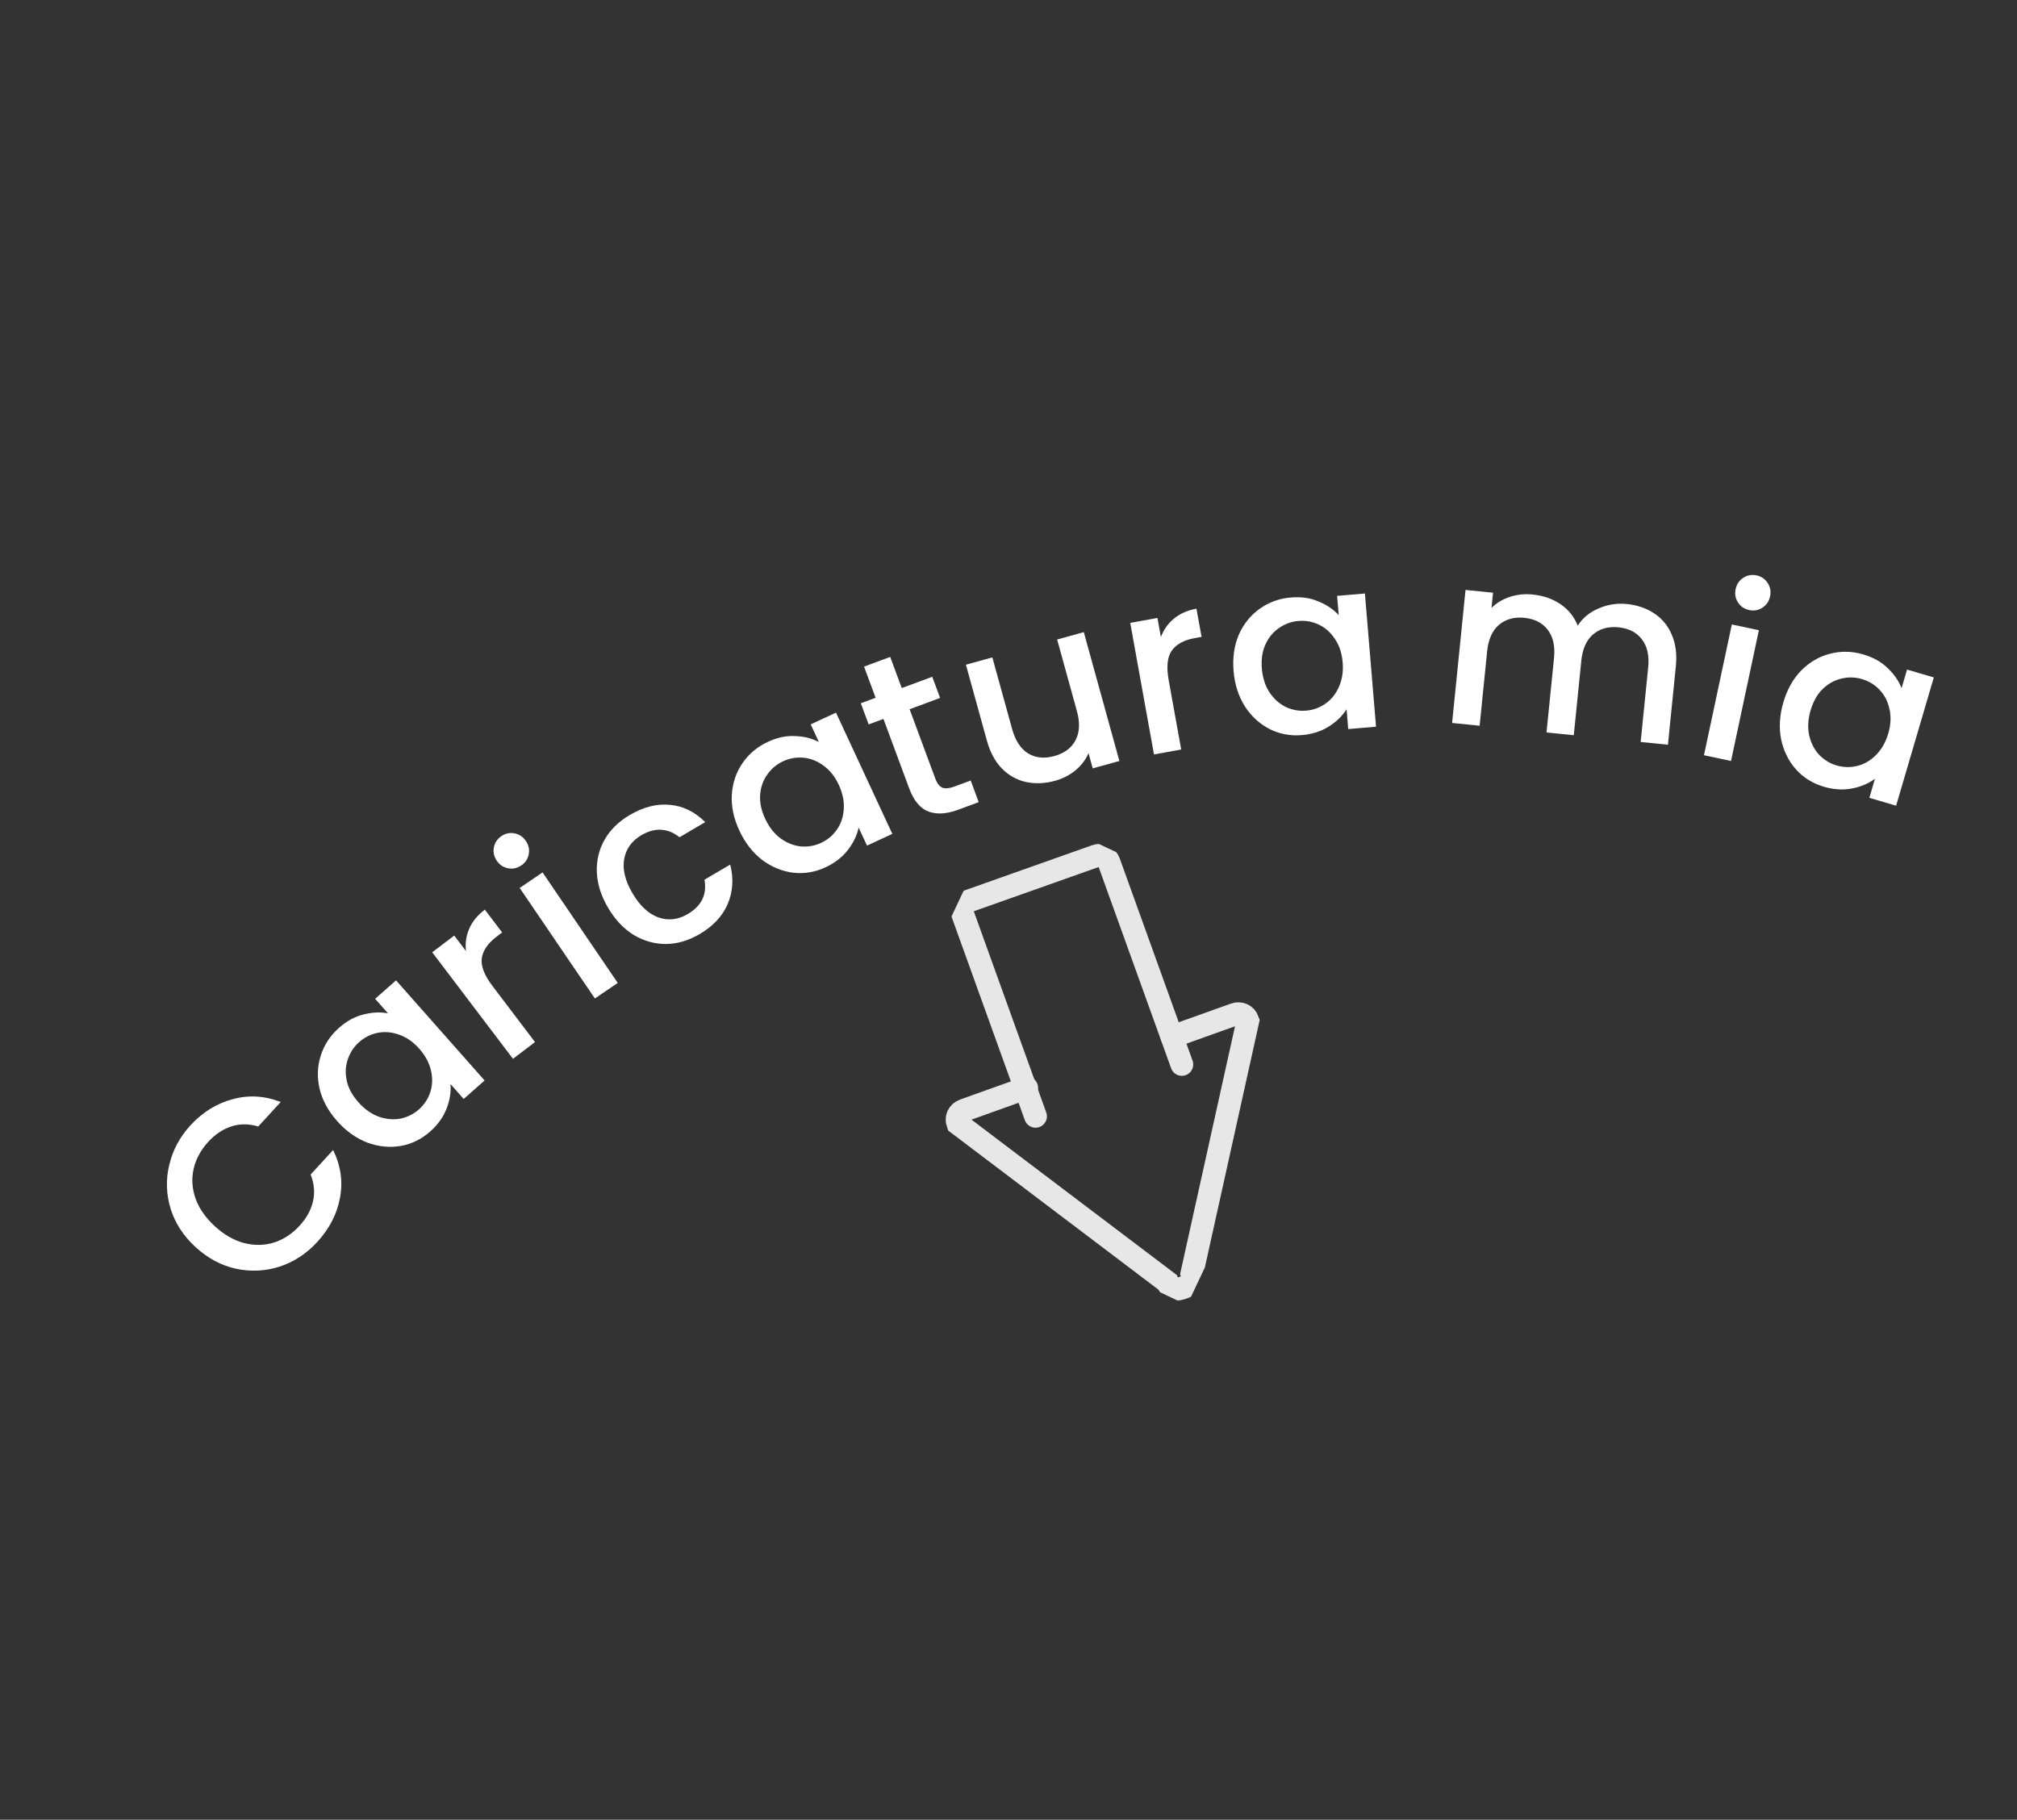 <svg width="133" height="120" viewBox="0 0 133 120" fill="none" xmlns="http://www.w3.org/2000/svg">
<rect x="0" y="0" width="133" height="120" fill="#333333" stroke="none"/>
<g clip-path="url(#clip0_85_2)">
<path d="M68.283 73.616L63.482 60.284C63.347 59.908 63.52 59.543 63.896 59.409L72.254 56.448C72.63 56.314 72.995 56.486 73.129 56.862L77.93 70.195" stroke="#E7E7E7" stroke-width="1.5" stroke-linecap="round"/>
<path d="M77.277 68.369L81.411 66.89C81.787 66.756 82.151 66.928 82.286 67.304L78.592 83.979C78.726 84.355 78.517 84.702 78.178 84.854L77.856 84.969C77.48 85.103 77.116 84.931 76.981 84.555L63.152 74.089C63.018 73.713 63.19 73.349 63.566 73.214L67.7 71.735" stroke="#E7E7E7" stroke-width="1.5" stroke-linecap="round"/>
</g>
<path d="M12.898 82.242C12.096 81.506 11.547 80.662 11.249 79.708C10.959 78.747 10.929 77.785 11.159 76.824C11.389 75.848 11.854 74.979 12.553 74.216C13.354 73.344 14.28 72.768 15.333 72.489C16.385 72.195 17.444 72.255 18.511 72.67L17.029 74.285C16.402 74.1 15.81 74.099 15.251 74.282C14.693 74.464 14.187 74.803 13.732 75.298C13.235 75.841 12.913 76.436 12.767 77.084C12.621 77.732 12.665 78.387 12.897 79.049C13.136 79.703 13.559 80.307 14.164 80.863C14.769 81.418 15.408 81.787 16.08 81.969C16.759 82.144 17.419 82.135 18.06 81.941C18.693 81.74 19.259 81.368 19.756 80.826C20.211 80.331 20.505 79.797 20.639 79.226C20.773 78.654 20.721 78.063 20.483 77.454L21.965 75.839C22.47 76.867 22.621 77.917 22.418 78.991C22.222 80.056 21.724 81.025 20.923 81.897C20.217 82.667 19.394 83.209 18.456 83.52C17.511 83.825 16.547 83.874 15.564 83.667C14.588 83.453 13.7 82.978 12.898 82.242Z" fill="white"/>
<path d="M22.223 73.919C21.637 73.256 21.253 72.548 21.073 71.797C20.9 71.038 20.926 70.31 21.15 69.614C21.375 68.902 21.776 68.292 22.351 67.783C22.87 67.324 23.414 67.029 23.981 66.897C24.549 66.751 25.083 66.727 25.584 66.826L24.736 65.867L26.114 64.648L31.954 71.252L30.575 72.471L29.706 71.488C29.75 72.005 29.664 72.544 29.448 73.105C29.233 73.666 28.869 74.172 28.357 74.625C27.79 75.126 27.143 75.442 26.418 75.571C25.685 75.692 24.949 75.617 24.21 75.345C23.472 75.057 22.81 74.582 22.223 73.919ZM27.65 69.163C27.247 68.708 26.802 68.397 26.313 68.231C25.833 68.058 25.363 68.017 24.904 68.11C24.445 68.203 24.039 68.405 23.688 68.716C23.336 69.026 23.086 69.404 22.938 69.848C22.783 70.285 22.758 70.755 22.863 71.26C22.968 71.751 23.223 72.224 23.626 72.679C24.028 73.135 24.474 73.453 24.961 73.634C25.457 73.808 25.938 73.853 26.404 73.768C26.871 73.668 27.276 73.466 27.62 73.162C27.971 72.852 28.221 72.474 28.369 72.03C28.518 71.585 28.535 71.114 28.422 70.616C28.31 70.103 28.053 69.618 27.65 69.163Z" fill="white"/>
<path d="M30.726 62.715C30.668 62.197 30.739 61.708 30.939 61.248C31.142 60.774 31.485 60.353 31.97 59.985L33.11 61.49L32.741 61.77C32.171 62.202 31.847 62.675 31.769 63.19C31.699 63.698 31.934 64.309 32.476 65.023L35.279 68.72L33.825 69.822L28.499 62.797L29.953 61.695L30.726 62.715Z" fill="white"/>
<path d="M34.379 57.068C34.105 57.254 33.813 57.317 33.502 57.258C33.191 57.199 32.942 57.032 32.756 56.759C32.57 56.486 32.507 56.193 32.566 55.882C32.625 55.571 32.792 55.322 33.065 55.136C33.33 54.956 33.617 54.896 33.929 54.955C34.24 55.015 34.489 55.181 34.675 55.454C34.86 55.728 34.924 56.02 34.864 56.331C34.805 56.642 34.643 56.888 34.379 57.068ZM35.776 57.53L40.734 64.82L39.226 65.845L34.268 58.556L35.776 57.53Z" fill="white"/>
<path d="M40.095 59.861C39.636 59.079 39.389 58.302 39.355 57.53C39.325 56.743 39.496 56.024 39.867 55.372C40.238 54.72 40.787 54.181 41.513 53.753C42.432 53.212 43.321 52.986 44.178 53.076C45.039 53.151 45.813 53.53 46.501 54.215L44.805 55.213C44.445 54.917 44.051 54.753 43.624 54.72C43.196 54.688 42.752 54.806 42.292 55.077C41.649 55.456 41.27 55.988 41.154 56.675C41.042 57.348 41.227 58.093 41.709 58.911C42.19 59.729 42.755 60.257 43.402 60.495C44.059 60.727 44.709 60.654 45.352 60.275C46.262 59.739 46.629 58.985 46.453 58.012L48.148 57.014C48.382 57.916 48.331 58.775 47.995 59.592C47.654 60.4 47.032 61.069 46.132 61.599C45.405 62.026 44.667 62.244 43.917 62.252C43.161 62.252 42.45 62.052 41.782 61.653C41.117 61.239 40.555 60.642 40.095 59.861Z" fill="white"/>
<path d="M48.752 54.77C48.379 53.967 48.213 53.18 48.255 52.408C48.306 51.632 48.538 50.941 48.951 50.338C49.37 49.72 49.928 49.249 50.624 48.926C51.253 48.633 51.858 48.505 52.439 48.541C53.025 48.563 53.544 48.692 53.995 48.93L53.456 47.769L55.125 46.994L58.839 54.989L57.17 55.764L56.617 54.574C56.512 55.082 56.276 55.574 55.909 56.05C55.542 56.526 55.049 56.908 54.43 57.196C53.743 57.515 53.034 57.633 52.301 57.55C51.564 57.457 50.88 57.175 50.25 56.703C49.624 56.217 49.125 55.573 48.752 54.77ZM55.31 51.759C55.054 51.208 54.715 50.783 54.294 50.484C53.883 50.181 53.444 50.009 52.978 49.967C52.511 49.925 52.065 50.003 51.639 50.2C51.214 50.398 50.867 50.689 50.598 51.072C50.325 51.446 50.166 51.89 50.123 52.404C50.085 52.904 50.194 53.43 50.45 53.981C50.706 54.533 51.042 54.965 51.458 55.278C51.883 55.586 52.331 55.766 52.802 55.817C53.278 55.855 53.724 55.777 54.14 55.584C54.566 55.386 54.913 55.096 55.182 54.712C55.451 54.328 55.602 53.882 55.636 53.372C55.675 52.848 55.566 52.311 55.31 51.759Z" fill="white"/>
<path d="M59.979 46.77L61.675 51.346C61.79 51.656 61.943 51.855 62.135 51.943C62.334 52.018 62.608 51.99 62.958 51.86L64.008 51.471L64.536 52.896L63.186 53.397C62.416 53.682 61.759 53.721 61.215 53.513C60.672 53.305 60.25 52.796 59.95 51.986L58.254 47.41L57.279 47.771L56.761 46.376L57.737 46.014L56.975 43.959L58.7 43.32L59.462 45.375L61.472 44.63L61.989 46.025L59.979 46.77Z" fill="white"/>
<path d="M71.465 41.686L73.812 50.184L72.054 50.67L71.777 49.667C71.596 50.093 71.308 50.472 70.912 50.802C70.524 51.12 70.078 51.348 69.574 51.487C68.906 51.672 68.266 51.699 67.654 51.569C67.053 51.436 66.523 51.14 66.064 50.68C65.616 50.218 65.285 49.601 65.072 48.83L63.692 43.833L65.435 43.352L66.742 48.086C66.953 48.847 67.305 49.381 67.799 49.687C68.29 49.983 68.864 50.04 69.522 49.858C70.18 49.676 70.644 49.333 70.914 48.827C71.191 48.307 71.225 47.667 71.014 46.906L69.707 42.172L71.465 41.686Z" fill="white"/>
<path d="M76.549 42.01C76.732 41.522 77.017 41.118 77.404 40.799C77.799 40.468 78.296 40.248 78.894 40.14L79.23 41.998L78.773 42.08C78.07 42.207 77.567 42.482 77.264 42.906C76.971 43.327 76.905 43.978 77.064 44.86L77.888 49.426L76.093 49.751L74.527 41.075L76.322 40.751L76.549 42.01Z" fill="white"/>
<path d="M81.341 44.244C81.267 43.362 81.383 42.565 81.687 41.855C82.003 41.144 82.459 40.576 83.055 40.151C83.66 39.716 84.346 39.466 85.112 39.402C85.802 39.344 86.415 39.432 86.948 39.666C87.491 39.889 87.933 40.189 88.275 40.567L88.169 39.292L90.002 39.139L90.735 47.924L88.901 48.077L88.792 46.77C88.519 47.21 88.127 47.59 87.619 47.911C87.111 48.232 86.516 48.42 85.836 48.477C85.081 48.54 84.374 48.406 83.715 48.076C83.055 47.735 82.51 47.234 82.081 46.575C81.661 45.903 81.414 45.126 81.341 44.244ZM88.534 43.676C88.484 43.071 88.312 42.555 88.02 42.13C87.738 41.704 87.386 41.391 86.962 41.19C86.539 40.99 86.093 40.91 85.626 40.949C85.158 40.988 84.732 41.141 84.347 41.408C83.962 41.665 83.661 42.028 83.443 42.495C83.234 42.952 83.156 43.483 83.206 44.088C83.257 44.694 83.423 45.216 83.706 45.652C83.999 46.088 84.358 46.411 84.782 46.622C85.216 46.822 85.662 46.902 86.119 46.864C86.587 46.825 87.013 46.672 87.397 46.404C87.781 46.137 88.077 45.77 88.285 45.303C88.502 44.824 88.585 44.282 88.534 43.676Z" fill="white"/>
<path d="M107.269 39.831C107.958 39.901 108.56 40.106 109.072 40.447C109.595 40.789 109.982 41.257 110.233 41.851C110.494 42.445 110.585 43.141 110.505 43.937L109.983 49.11L108.184 48.929L108.679 44.026C108.758 43.24 108.622 42.621 108.271 42.167C107.921 41.703 107.407 41.437 106.728 41.368C106.048 41.3 105.486 41.458 105.04 41.841C104.605 42.216 104.348 42.795 104.269 43.581L103.774 48.484L101.976 48.303L102.47 43.399C102.549 42.614 102.414 41.995 102.063 41.541C101.713 41.077 101.198 40.811 100.519 40.742C99.84 40.674 99.277 40.831 98.831 41.215C98.397 41.589 98.14 42.169 98.061 42.955L97.566 47.858L95.751 47.675L96.636 38.903L98.451 39.086L98.35 40.089C98.683 39.758 99.088 39.515 99.565 39.359C100.042 39.204 100.54 39.152 101.06 39.205C101.761 39.275 102.372 39.487 102.894 39.84C103.416 40.193 103.797 40.665 104.037 41.258C104.356 40.754 104.812 40.377 105.406 40.126C106 39.864 106.621 39.766 107.269 39.831Z" fill="white"/>
<path d="M115.347 40.231C115.023 40.162 114.775 39.995 114.603 39.729C114.431 39.463 114.379 39.169 114.448 38.845C114.517 38.522 114.684 38.274 114.95 38.102C115.215 37.929 115.51 37.877 115.833 37.946C116.146 38.013 116.389 38.179 116.561 38.445C116.734 38.711 116.786 39.005 116.717 39.329C116.648 39.652 116.481 39.9 116.215 40.072C115.949 40.245 115.66 40.298 115.347 40.231ZM115.98 41.56L114.143 50.183L112.359 49.803L114.196 41.18L115.98 41.56Z" fill="white"/>
<path d="M117.595 46.31C117.844 45.461 118.239 44.76 118.78 44.207C119.331 43.657 119.96 43.292 120.669 43.111C121.392 42.923 122.121 42.937 122.858 43.154C123.523 43.349 124.063 43.652 124.476 44.063C124.902 44.466 125.206 44.906 125.389 45.382L125.75 44.154L127.515 44.673L125.029 53.131L123.264 52.612L123.634 51.353C123.22 51.665 122.718 51.879 122.128 51.995C121.538 52.111 120.916 52.072 120.261 51.88C119.534 51.666 118.923 51.286 118.427 50.74C117.935 50.184 117.607 49.521 117.445 48.751C117.295 47.973 117.345 47.159 117.595 46.31ZM124.509 48.375C124.68 47.792 124.707 47.249 124.587 46.747C124.478 46.248 124.262 45.829 123.94 45.49C123.617 45.15 123.23 44.914 122.78 44.782C122.33 44.65 121.877 44.639 121.422 44.75C120.97 44.85 120.558 45.08 120.186 45.437C119.827 45.788 119.562 46.255 119.391 46.838C119.219 47.421 119.187 47.968 119.293 48.477C119.409 48.989 119.627 49.42 119.947 49.77C120.28 50.112 120.666 50.348 121.106 50.477C121.557 50.609 122.009 50.62 122.464 50.509C122.919 50.398 123.328 50.163 123.69 49.802C124.064 49.434 124.338 48.959 124.509 48.375Z" fill="white"/>
<defs>
<clipPath id="clip0_85_2">
<rect width="25" height="25" fill="white" transform="translate(66.366 52.771) rotate(25.313)"/>
</clipPath>
</defs>
</svg>
